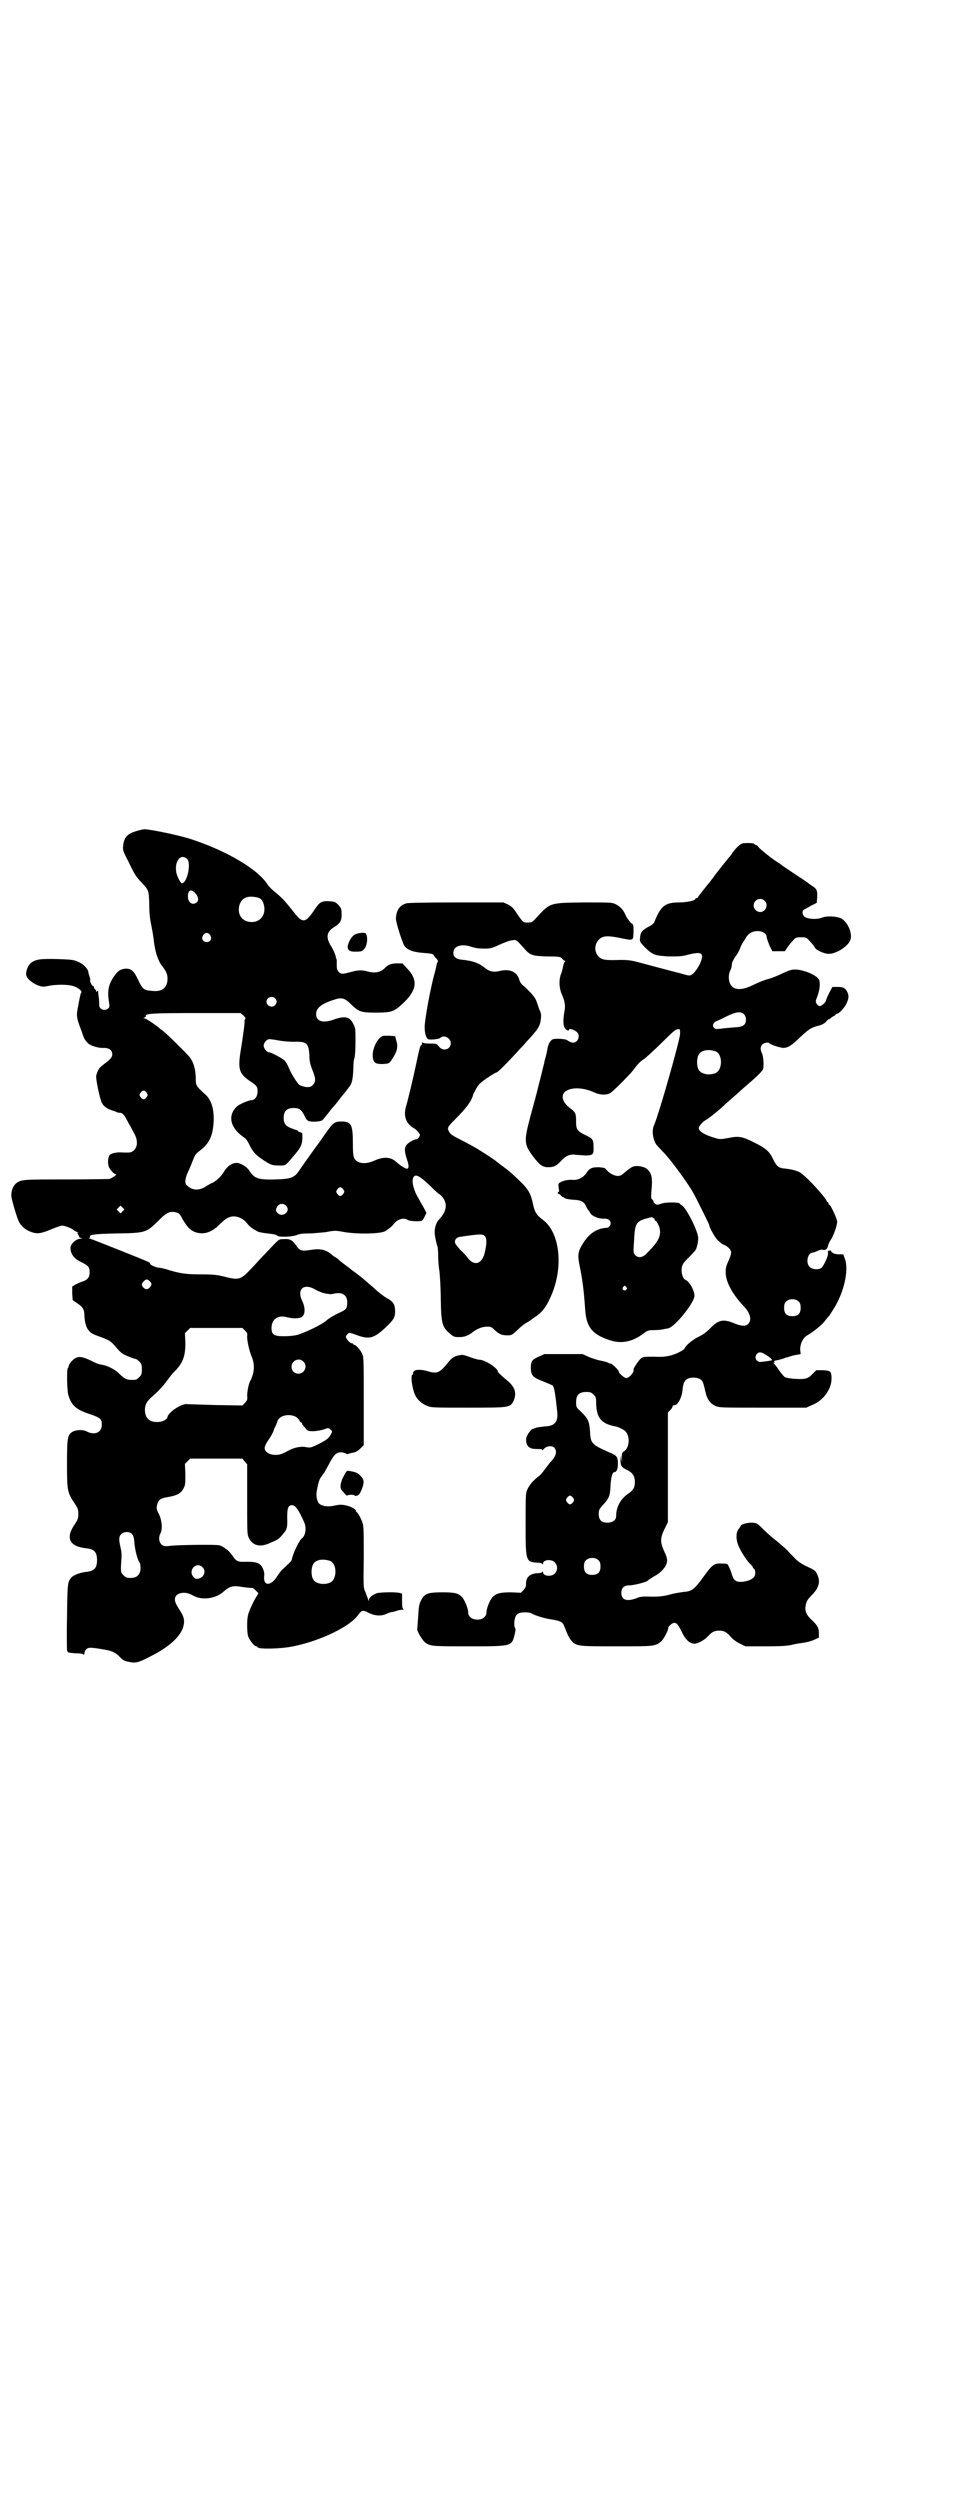<?xml version="1.0" standalone="no"?>
<!DOCTYPE svg PUBLIC "-//W3C//DTD SVG 20010904//EN"
 "http://www.w3.org/TR/2001/REC-SVG-20010904/DTD/svg10.dtd">
<svg version="1.0" xmlns="http://www.w3.org/2000/svg"
 width="1110pt" height="2870pt" viewBox="0 0 1110 2870"
 preserveAspectRatio="xMidYMid meet">
<g transform="translate(0,2870) scale(0.5,-0.5)"
fill="#000000" stroke="none">
<path d="M314 3832 c-21 -6 -29 -14 -31 -34 -1 -9 -1 -11 12 -36 15 -31 17
-34 30 -48 17 -18 17 -18 18 -51 0 -22 2 -35 5 -49 2 -10 5 -27 6 -38 3 -22 8
-37 15 -49 13 -17 16 -23 16 -34 0 -21 -13 -31 -36 -28 -18 1 -21 4 -30 22
-11 24 -17 29 -30 29 -13 -1 -20 -6 -31 -24 -9 -15 -11 -29 -8 -50 2 -12 2
-14 -1 -17 -8 -8 -22 -2 -21 8 0 2 0 10 -1 17 -1 7 -2 14 -1 15 0 1 -1 0 -3
-1 -2 -2 -3 -2 -2 -1 0 2 0 4 -2 5 -2 1 -3 4 -3 5 0 2 -1 3 -2 3 -3 0 -8 12
-7 14 1 1 0 4 -1 7 -1 3 -3 9 -3 12 -2 8 -12 18 -24 23 -9 4 -14 5 -48 6 -41
1 -49 -1 -60 -9 -6 -5 -11 -16 -11 -26 0 -8 12 -19 26 -25 11 -4 13 -4 24 -2
17 4 47 4 58 0 11 -3 21 -11 19 -15 -1 -1 -2 -3 -2 -4 0 -1 -3 -12 -5 -25 -5
-25 -5 -27 8 -61 5 -16 7 -19 15 -27 5 -5 24 -11 36 -10 12 0 19 -5 19 -15 0
-7 -5 -12 -20 -23 -10 -7 -14 -14 -17 -26 -1 -7 8 -52 13 -62 4 -8 12 -14 25
-18 4 -1 9 -3 10 -4 1 0 4 -1 6 -1 7 0 11 -5 20 -23 5 -8 10 -18 12 -22 10
-16 10 -32 1 -41 -6 -5 -7 -6 -28 -5 -11 1 -25 -2 -28 -6 -4 -5 -5 -18 -2 -27
3 -7 12 -17 16 -17 5 0 -8 -9 -15 -11 -3 0 -48 -1 -100 -1 -99 0 -102 0 -114
-9 -6 -5 -11 -15 -11 -27 -1 -6 13 -52 17 -60 5 -11 16 -20 27 -24 16 -6 23
-5 54 8 8 3 16 6 19 6 6 0 21 -6 26 -10 2 -2 5 -4 7 -4 1 0 2 -1 3 -2 1 -2 1
-2 -1 -1 -2 1 -2 0 1 -2 1 -3 3 -5 3 -7 0 -1 2 -2 6 -3 4 0 4 0 -2 -1 -11 0
-24 -12 -24 -21 0 -14 8 -25 25 -33 16 -8 19 -11 19 -23 0 -11 -4 -17 -15 -21
-5 -1 -12 -5 -17 -7 l-8 -5 0 -16 1 -15 10 -7 c14 -9 17 -15 17 -30 1 -15 4
-27 11 -34 5 -6 10 -8 35 -17 12 -5 16 -8 23 -16 10 -12 16 -18 22 -21 11 -5
23 -10 26 -10 2 0 6 -3 9 -6 5 -5 6 -7 6 -18 0 -11 -1 -13 -6 -18 -3 -3 -7 -6
-9 -6 -19 -1 -23 0 -39 16 -10 9 -26 17 -40 19 -3 0 -14 4 -23 9 -23 11 -32
11 -43 0 -4 -4 -8 -10 -8 -12 0 -2 -1 -4 -2 -5 -3 -2 -2 -52 1 -62 7 -23 17
-33 47 -43 27 -9 30 -12 30 -25 0 -18 -16 -25 -34 -16 -10 6 -30 4 -37 -3 -8
-7 -9 -16 -9 -72 0 -61 1 -65 17 -89 8 -12 9 -15 9 -25 0 -10 -1 -13 -9 -25
-21 -31 -11 -50 28 -54 18 -2 24 -9 24 -27 0 -18 -6 -25 -24 -27 -13 -1 -29
-7 -34 -12 -10 -11 -10 -13 -11 -94 -1 -41 0 -75 0 -75 1 0 2 -1 1 -2 0 -2 5
-3 18 -4 11 0 18 -1 19 -3 1 -1 2 0 2 3 0 3 2 7 5 10 5 4 11 4 49 -3 9 -2 18
-6 25 -13 9 -10 13 -12 25 -14 14 -3 21 -1 48 13 40 20 65 42 74 64 5 15 4 25
-5 39 -10 16 -13 21 -13 28 0 15 23 20 41 9 20 -12 52 -8 70 8 16 14 23 15 46
11 8 -1 16 -2 18 -2 3 1 6 -1 10 -5 l7 -7 -10 -17 c-14 -28 -16 -35 -16 -57 0
-13 1 -22 3 -27 4 -9 14 -21 18 -21 2 0 3 -1 3 -2 0 -5 54 -4 82 2 64 13 131
46 149 72 8 11 11 12 24 5 14 -7 28 -8 40 -3 6 3 12 5 16 5 3 1 8 2 10 3 3 1
8 2 12 2 3 0 4 1 3 1 -3 1 -4 4 -4 19 l0 17 -7 2 c-13 2 -44 1 -51 -1 -10 -4
-18 -10 -18 -15 0 -4 0 -4 -2 1 -1 3 -4 10 -6 16 -5 11 -5 11 -4 80 0 57 0 72
-3 80 -3 9 -10 22 -13 24 -1 0 -2 1 -2 3 0 4 -13 11 -25 13 -10 2 -15 1 -25
-1 -17 -4 -33 0 -37 8 -5 12 -5 19 0 40 1 7 5 16 8 19 1 2 4 6 7 10 2 4 8 14
13 24 11 19 16 23 29 21 4 -1 8 -2 8 -3 0 -1 2 -1 5 0 2 1 7 2 12 3 5 1 10 4
15 9 l8 8 0 101 c0 82 0 102 -3 107 -3 9 -15 22 -18 22 -2 0 -3 1 -3 2 0 1 -2
2 -4 2 -2 0 -6 3 -9 7 -5 7 -5 7 -2 12 5 6 5 6 22 0 29 -11 40 -8 66 16 20 19
23 24 23 38 0 16 -4 23 -20 31 -6 4 -20 14 -30 24 -11 9 -23 20 -27 23 -4 3
-8 6 -9 7 -1 1 -4 3 -8 6 -4 3 -7 5 -8 6 -1 1 -6 5 -13 10 -7 5 -14 11 -17 14
-3 2 -6 4 -6 4 -1 0 -4 2 -7 5 -14 12 -27 15 -50 11 -19 -3 -24 -2 -32 10 -9
13 -15 16 -29 15 -11 0 -11 -1 -22 -12 -6 -6 -15 -16 -20 -21 -5 -5 -18 -19
-29 -31 -28 -30 -31 -31 -66 -22 -17 4 -24 5 -52 5 -35 0 -47 2 -72 9 -9 3
-20 6 -24 6 -10 1 -23 7 -22 10 0 1 -2 3 -5 4 -8 4 -126 51 -133 53 -3 1 -4 2
-2 2 2 0 3 1 2 2 -3 5 9 7 61 8 67 1 68 2 95 28 18 19 26 23 39 21 9 -2 11 -3
18 -17 11 -18 16 -23 26 -28 20 -8 39 -3 58 16 7 7 15 14 20 16 14 7 32 2 44
-13 6 -8 11 -11 23 -18 3 -2 14 -4 24 -5 11 -1 21 -3 22 -5 3 -4 34 -3 44 1 7
3 14 4 29 4 10 0 28 2 39 3 20 4 22 4 43 0 32 -5 81 -4 93 2 8 5 17 12 21 18
8 10 23 14 31 8 4 -3 26 -4 32 -2 2 1 5 5 7 10 l4 8 -6 12 c-4 7 -10 17 -13
23 -9 14 -15 36 -12 44 4 13 14 8 43 -20 9 -9 17 -16 18 -16 1 0 5 -4 8 -8 11
-15 8 -32 -9 -50 -8 -8 -12 -25 -9 -39 1 -7 3 -15 4 -19 2 -3 3 -14 3 -24 0
-10 1 -27 3 -37 1 -10 3 -39 3 -65 1 -54 3 -63 21 -78 8 -7 10 -8 21 -8 13 0
21 3 35 14 9 6 19 10 30 10 8 0 10 -1 17 -8 10 -9 16 -12 29 -12 10 0 11 1 24
13 7 7 16 14 20 16 4 2 7 4 8 5 1 0 5 4 10 7 16 10 26 22 36 44 32 67 24 150
-16 180 -15 11 -19 18 -23 36 -5 24 -10 34 -32 55 -22 21 -24 22 -44 37 -8 6
-15 12 -16 12 -2 2 -29 19 -37 24 -9 5 -23 13 -41 22 -16 8 -21 12 -23 17 -5
8 -3 11 13 27 27 27 38 42 42 56 0 1 1 4 3 7 6 12 10 18 15 22 9 8 34 24 37
24 2 0 26 24 46 46 8 9 18 19 21 23 27 29 32 36 34 53 1 9 1 13 -3 21 -2 6 -5
14 -7 20 -3 9 -11 18 -29 35 -5 3 -9 9 -10 13 -5 19 -21 27 -44 22 -15 -4 -25
-2 -36 7 -14 11 -25 15 -48 18 -17 1 -24 6 -24 16 0 16 18 22 42 14 8 -3 18
-4 28 -4 14 0 17 0 36 9 11 5 24 10 29 10 10 2 10 1 28 -19 13 -15 18 -17 52
-18 30 0 31 -1 35 -5 2 -3 5 -5 6 -5 2 0 2 0 0 -2 -1 -1 -3 -6 -4 -11 -1 -6
-3 -14 -5 -18 -5 -14 -4 -33 3 -48 6 -14 8 -24 5 -38 -3 -18 -3 -32 1 -37 3
-6 10 -8 10 -4 0 4 14 -1 19 -7 7 -8 1 -23 -10 -23 -3 0 -8 2 -11 4 -5 4 -9 4
-21 5 -15 0 -16 -1 -20 -6 -3 -3 -6 -11 -7 -18 -1 -6 -3 -15 -4 -18 -1 -3 -2
-8 -3 -11 0 -3 -2 -9 -3 -13 -1 -4 -5 -22 -10 -40 -4 -18 -13 -50 -19 -72 -15
-57 -15 -64 6 -92 15 -20 22 -25 35 -25 12 0 19 3 29 14 10 11 19 16 31 15 5
-1 16 -1 24 -2 19 0 21 2 20 20 0 16 -1 19 -21 28 -16 8 -19 12 -19 29 0 19
-1 22 -13 31 -22 16 -24 36 -4 43 15 6 39 3 58 -6 13 -6 27 -7 37 -2 6 3 47
44 54 54 10 13 14 18 25 25 5 4 24 21 41 38 24 24 31 30 36 30 5 0 5 0 5 -11
-1 -16 -48 -182 -60 -210 -6 -12 -2 -36 7 -46 3 -3 11 -12 18 -19 21 -24 53
-68 66 -91 8 -15 36 -71 36 -73 0 -5 15 -32 21 -36 9 -8 10 -8 17 -11 3 -2 8
-6 10 -9 4 -6 3 -11 -6 -31 -12 -26 1 -61 39 -101 14 -15 17 -31 8 -39 -6 -6
-16 -5 -35 3 -23 9 -34 6 -53 -14 -7 -7 -16 -14 -25 -18 -13 -6 -30 -20 -32
-26 -2 -5 -18 -13 -32 -17 -12 -3 -20 -4 -39 -3 -22 0 -25 0 -30 -4 -5 -4 -17
-22 -17 -25 2 -7 -10 -20 -17 -20 -4 0 -17 11 -17 15 0 3 -14 17 -18 18 -1 0
-5 1 -8 3 -3 1 -10 3 -16 4 -6 1 -18 5 -26 8 l-15 7 -44 0 -44 0 -13 -6 c-16
-7 -18 -11 -18 -26 0 -17 5 -22 29 -31 10 -4 19 -8 21 -9 3 -3 5 -13 7 -29 1
-6 2 -18 3 -26 4 -27 -3 -38 -27 -39 -8 -1 -17 -2 -21 -3 -4 -2 -7 -3 -8 -3
-2 1 -12 -12 -14 -19 -3 -9 1 -21 8 -24 2 -2 10 -3 16 -3 8 0 12 0 12 -2 0 -1
1 -1 2 0 6 9 20 11 26 5 7 -8 4 -19 -7 -31 -6 -6 -7 -9 -16 -20 -4 -6 -10 -13
-15 -16 -11 -9 -20 -19 -24 -29 -4 -8 -4 -14 -4 -79 0 -87 0 -87 28 -89 5 0
10 -1 10 -3 1 -1 2 -1 2 1 0 9 19 11 27 3 7 -7 7 -19 0 -26 -8 -8 -27 -6 -27
3 0 2 -1 2 -2 1 0 -2 -5 -3 -10 -3 -19 -1 -28 -10 -27 -26 0 -5 -2 -8 -6 -13
l-6 -6 -22 1 c-25 0 -34 -2 -43 -11 -6 -6 -14 -26 -14 -35 0 -8 -6 -14 -14
-16 -15 -3 -28 4 -28 16 0 9 -8 28 -14 35 -9 9 -16 11 -45 11 -36 0 -42 -3
-51 -22 -3 -7 -4 -16 -5 -35 -1 -14 -2 -26 -2 -27 -2 -3 12 -27 18 -31 12 -9
16 -9 101 -9 100 0 98 0 105 28 2 8 2 12 1 14 -2 1 -2 7 -2 14 2 17 7 22 25
22 7 0 13 -1 14 -2 5 -4 30 -12 45 -14 20 -3 27 -6 30 -14 9 -23 12 -29 18
-36 12 -12 15 -12 103 -12 85 0 88 0 101 10 6 4 18 26 18 33 0 3 9 11 14 11 5
0 9 -5 16 -19 9 -20 19 -29 31 -29 8 1 22 8 31 18 8 9 14 12 25 12 11 0 17 -3
28 -16 5 -5 13 -11 20 -14 l12 -6 46 0 c34 0 49 1 59 3 7 2 19 4 27 5 8 1 20
4 26 7 l11 5 0 9 c0 13 -3 19 -16 31 -14 13 -17 22 -14 36 2 8 4 12 14 22 15
15 20 29 13 45 -4 10 -6 12 -26 21 -12 6 -21 12 -27 19 -5 5 -13 13 -17 18 -4
4 -15 13 -23 20 -8 6 -22 18 -30 26 -16 16 -16 16 -28 17 -11 0 -26 -4 -26 -8
0 -1 -2 -3 -4 -6 -6 -7 -7 -20 -3 -33 3 -12 18 -36 28 -47 4 -3 7 -7 7 -8 0
-1 1 -3 3 -4 4 -4 4 -15 -1 -20 -6 -6 -19 -10 -30 -10 -11 0 -16 4 -20 17 -1
4 -4 12 -6 16 -4 9 -4 9 -17 9 -17 1 -21 -1 -42 -30 -21 -29 -27 -34 -46 -35
-6 -1 -21 -3 -31 -6 -15 -4 -24 -5 -43 -5 -19 1 -26 0 -33 -3 -23 -9 -36 -5
-36 12 0 11 6 17 18 17 11 0 37 7 42 10 1 2 8 6 14 10 6 3 11 7 13 8 8 7 10
10 13 14 7 11 7 19 -1 35 -10 22 -10 31 0 52 l8 16 0 126 0 126 6 6 c3 3 5 7
5 9 0 1 1 2 1 1 1 0 4 1 7 2 7 5 14 20 15 37 2 18 8 25 26 25 6 0 11 -2 15 -4
5 -5 6 -5 11 -28 4 -18 11 -27 23 -33 10 -4 12 -4 109 -4 l100 0 13 6 c25 9
45 36 45 60 0 18 -2 19 -20 20 l-15 0 -9 -9 c-8 -8 -10 -9 -20 -11 -13 -1 -37
1 -43 4 -2 1 -8 8 -13 15 -5 8 -11 15 -13 17 -2 1 -2 2 0 1 2 -1 2 -1 2 1 -1
2 -1 3 1 4 1 0 6 1 10 2 10 3 11 3 15 5 2 0 10 3 18 5 l16 3 -1 11 c0 13 7 28
18 33 10 6 30 21 37 30 4 5 8 10 10 12 2 2 7 10 12 18 24 38 35 89 26 114 l-4
11 -11 0 c-10 1 -13 2 -17 7 -2 3 -4 5 -3 4 1 -2 0 -3 -2 -3 -3 0 -3 -1 -2 -5
1 -6 -9 -28 -15 -34 -6 -5 -21 -4 -27 2 -10 9 -5 33 7 33 2 0 7 2 11 4 4 2 9
3 10 3 7 -3 13 1 14 9 1 4 4 10 6 13 6 8 15 33 15 42 0 6 -15 39 -18 39 -1 0
-2 1 -2 3 0 2 -1 3 -2 3 -1 0 -2 1 -2 2 0 5 -37 47 -56 62 -7 7 -22 11 -40 13
-15 1 -19 5 -28 23 -8 17 -17 24 -43 37 -28 14 -35 15 -60 10 -17 -3 -19 -3
-29 0 -24 7 -38 15 -38 23 0 4 9 15 17 19 5 2 39 30 44 36 1 1 8 7 16 14 8 7
15 13 17 15 2 2 9 8 17 15 27 23 36 33 37 37 2 11 0 30 -3 36 -4 9 -4 14 1 20
4 4 14 6 17 2 3 -3 25 -10 31 -10 10 0 18 5 31 17 28 27 33 30 54 35 6 2 11 5
14 9 3 3 6 6 6 5 0 -1 3 1 6 4 3 2 6 4 7 4 1 0 2 1 2 2 0 1 1 2 2 2 6 0 17 12
23 23 6 13 6 18 3 26 -5 10 -9 13 -23 13 l-12 0 -8 -15 c-4 -8 -7 -16 -7 -17
0 -3 -10 -12 -14 -12 -2 0 -5 2 -7 5 -3 5 -3 6 2 19 5 14 6 26 4 35 -3 11 -36
25 -56 25 -8 0 -14 -2 -29 -9 -10 -5 -25 -11 -33 -13 -8 -2 -23 -8 -33 -13
-35 -18 -57 -11 -57 18 0 6 2 13 4 16 2 4 3 10 3 13 0 4 3 10 9 19 5 6 9 15
10 18 1 3 3 7 4 9 1 2 4 7 7 11 2 5 7 11 11 14 15 10 39 5 39 -9 0 -2 3 -10 6
-18 l7 -14 14 0 15 0 5 8 c3 4 8 11 13 16 7 8 8 8 19 8 12 0 12 0 21 -10 6 -6
10 -12 11 -14 2 -5 21 -14 31 -14 15 -1 42 15 49 29 8 14 -3 42 -19 52 -10 5
-33 7 -45 2 -13 -5 -35 -3 -41 3 -4 4 -5 13 -1 15 1 1 8 4 16 9 l14 7 1 12 c1
16 -1 20 -10 26 -5 3 -9 6 -10 7 -1 1 -14 10 -31 21 -16 11 -30 20 -31 21 -1
1 -5 4 -10 7 -13 8 -36 27 -42 33 -2 4 -6 6 -7 6 -1 0 -3 1 -3 2 -1 2 -12 3
-25 2 -6 0 -15 -8 -25 -21 -2 -4 -6 -9 -9 -12 -9 -11 -33 -41 -36 -46 -2 -3
-5 -6 -6 -8 -7 -8 -29 -36 -29 -37 0 -1 -1 -2 -3 -2 -2 0 -3 -1 -3 -2 0 -4
-21 -8 -37 -8 -32 0 -42 -8 -56 -42 -2 -6 -5 -9 -15 -14 -14 -8 -18 -12 -19
-25 -1 -9 -1 -9 11 -22 19 -18 22 -19 55 -21 24 0 30 0 44 4 29 7 36 5 31 -12
-3 -11 -14 -28 -21 -33 -6 -4 -6 -4 -30 3 -9 2 -31 8 -50 13 -19 5 -41 11 -49
13 -12 3 -20 4 -36 4 -32 -1 -37 0 -44 3 -13 7 -18 24 -10 38 9 14 19 16 50
10 35 -7 33 -8 34 13 0 17 0 17 -6 21 -3 3 -8 10 -11 15 -6 15 -13 22 -24 28
-9 4 -10 4 -72 4 -81 -1 -78 0 -112 -37 -6 -7 -9 -9 -16 -9 -12 -1 -13 0 -26
19 -9 14 -12 17 -21 22 l-11 5 -108 0 c-76 0 -110 -1 -115 -2 -16 -5 -23 -16
-24 -34 -1 -8 14 -54 19 -63 7 -10 19 -15 45 -17 14 -1 21 -2 22 -4 1 -2 4 -6
7 -9 3 -3 4 -6 3 -7 0 -1 -1 -2 -2 -4 0 -1 -2 -11 -5 -22 -10 -35 -23 -108
-23 -124 0 -14 3 -25 8 -28 4 -2 25 0 28 3 7 8 24 0 24 -12 0 -15 -18 -20 -27
-8 -6 7 -6 7 -21 7 -11 0 -16 1 -17 3 0 1 -1 0 -1 -2 0 -3 -1 -5 -2 -5 -2 0
-4 -7 -12 -45 -7 -33 -19 -83 -23 -96 -6 -21 0 -38 16 -48 4 -2 10 -7 13 -11
4 -6 4 -6 1 -11 -2 -3 -5 -5 -7 -5 -4 0 -15 -6 -20 -11 -7 -7 -7 -16 -1 -34 6
-17 5 -24 -2 -22 -5 2 -14 8 -21 14 -13 13 -30 14 -52 4 -20 -9 -39 -7 -46 6
-2 5 -3 12 -3 35 0 42 -4 49 -26 49 -16 0 -19 -2 -38 -29 -9 -13 -16 -23 -17
-24 -1 -1 -26 -36 -42 -59 -11 -17 -19 -20 -55 -21 -40 -1 -48 2 -60 20 -5 9
-21 18 -29 18 -11 0 -22 -8 -29 -20 -6 -10 -15 -19 -25 -25 -5 -2 -14 -7 -20
-11 -15 -8 -28 -7 -40 4 -6 4 -5 16 2 31 3 6 8 18 11 26 5 13 7 16 15 22 20
15 29 30 32 56 4 33 -2 60 -18 74 -21 19 -22 21 -22 34 0 23 -5 41 -15 53 -8
9 -49 50 -57 56 -3 3 -7 6 -9 7 -8 8 -34 25 -37 25 -3 0 -3 0 0 2 2 0 4 2 3 3
-1 6 15 7 116 7 l102 0 7 -6 c3 -3 5 -6 4 -7 -1 -1 -2 -3 -2 -5 1 -3 -3 -33
-10 -76 -5 -36 -1 -46 22 -62 16 -10 18 -13 18 -24 0 -11 -6 -20 -14 -20 -6 0
-28 -9 -34 -15 -20 -19 -16 -46 12 -67 4 -3 8 -6 8 -6 1 0 5 -6 8 -12 9 -19
15 -25 31 -36 19 -13 23 -14 39 -14 13 0 13 0 20 7 28 32 32 37 33 55 0 8 0
14 -1 13 0 -1 -2 0 -3 1 -2 1 -3 2 -3 1 0 -1 -1 -1 -2 1 -1 2 -3 3 -3 3 -1 0
-7 2 -12 4 -14 5 -19 11 -19 24 0 16 7 23 23 23 13 0 18 -4 25 -18 3 -7 6 -11
10 -12 8 -3 30 -1 32 3 1 1 5 6 9 11 4 5 9 11 10 13 2 2 6 7 9 10 3 4 8 10 11
14 5 7 11 13 22 28 6 7 8 18 9 39 0 12 1 24 3 28 1 4 2 19 2 37 0 28 0 31 -5
40 -8 17 -20 19 -45 10 -23 -8 -37 -5 -40 8 -3 16 8 27 39 37 20 7 26 5 43
-12 16 -15 21 -17 55 -17 32 0 40 2 54 14 40 34 45 59 18 87 l-11 12 -13 0
c-13 0 -20 -3 -27 -10 -9 -10 -22 -13 -38 -9 -14 4 -23 4 -38 0 -22 -6 -25 -6
-30 -1 -4 4 -5 7 -5 15 0 5 0 11 0 13 -1 2 -2 6 -3 10 -1 4 -5 13 -9 20 -14
21 -12 35 7 46 13 8 17 15 16 31 0 10 -1 12 -7 19 -8 8 -9 8 -25 9 -14 0 -19
-3 -29 -18 -22 -33 -28 -34 -49 -7 -19 24 -26 32 -43 46 -7 5 -14 13 -17 17
-21 34 -91 76 -172 103 -25 9 -97 24 -111 24 -3 0 -11 -2 -18 -4z m116 -64
c10 -10 0 -56 -12 -56 -3 0 -12 17 -13 26 -4 25 10 43 25 30z m18 -78 c8 -8 9
-17 5 -21 -9 -9 -21 -2 -21 11 -1 16 7 20 16 10z m141 -10 c11 -2 15 -7 18
-20 4 -22 -10 -38 -30 -37 -21 1 -32 17 -27 38 5 17 17 23 39 19z m1168 -8
c10 -9 3 -26 -10 -26 -8 0 -15 7 -15 15 0 13 16 20 25 11z m-1274 -79 c5 -8 1
-16 -8 -16 -9 0 -13 8 -8 16 2 3 5 5 8 5 3 0 6 -2 8 -5z m149 -145 c5 -5 5
-11 0 -16 -10 -10 -27 5 -16 16 4 4 12 4 16 0z m1077 -36 c7 -6 7 -20 1 -25
-4 -4 -9 -5 -24 -6 -11 -1 -24 -2 -30 -3 -10 -1 -12 -1 -15 2 -5 5 -2 13 7 16
3 1 13 6 23 11 21 10 31 11 38 5z m-1068 -61 c10 -2 26 -3 35 -3 29 1 33 -3
35 -30 0 -15 2 -22 7 -35 8 -19 8 -27 1 -34 -5 -5 -7 -5 -15 -5 -6 1 -13 3
-16 5 -6 5 -20 28 -25 41 -2 5 -6 12 -9 15 -5 5 -31 19 -36 19 -5 0 -12 9 -12
15 0 7 7 15 13 15 2 0 12 -1 22 -3z m1004 -25 c16 -7 16 -43 -1 -50 -15 -6
-34 -2 -39 9 -4 8 -4 24 0 32 5 12 23 15 40 9z m-1308 -95 c3 -5 3 -5 0 -10
-2 -3 -5 -5 -7 -5 -2 0 -5 2 -7 5 -3 5 -3 5 0 10 2 3 5 5 7 5 2 0 5 -2 7 -5z
m452 -222 c3 -5 3 -5 0 -10 -2 -3 -5 -5 -7 -5 -2 0 -5 2 -7 5 -3 5 -3 5 0 10
2 3 5 5 7 5 2 0 5 -2 7 -5z m-131 -38 c11 -12 -9 -28 -20 -16 -5 4 -5 9 0 16
5 6 14 7 20 0z m-376 -12 l-5 -5 -4 4 -5 5 4 4 5 5 4 -4 5 -5 -4 -4z m832 -57
c5 -5 5 -17 0 -38 -6 -27 -25 -32 -40 -11 -2 3 -9 11 -16 17 -6 7 -12 14 -12
16 -2 7 3 13 10 14 47 7 53 7 58 2z m-766 -110 c0 -5 -6 -12 -11 -12 -5 0 -11
6 -11 11 0 3 6 10 10 11 3 2 12 -6 12 -10z m377 -13 c7 -4 15 -7 19 -8 4 -1 9
-2 12 -2 3 -1 9 0 13 1 18 4 29 -4 29 -20 0 -14 -2 -17 -18 -24 -11 -5 -26
-14 -30 -18 -8 -8 -49 -28 -67 -33 -7 -2 -20 -3 -31 -3 -23 0 -28 4 -28 19 0
20 15 30 34 25 11 -3 25 -4 33 -1 10 3 12 20 4 37 -14 28 3 43 30 27z m1111
-28 c3 -3 4 -7 4 -14 0 -13 -6 -19 -19 -19 -13 0 -19 6 -19 19 0 7 1 11 4 14
7 8 23 8 30 0z m-1273 -66 c5 -5 6 -7 5 -12 -1 -9 5 -35 10 -47 6 -13 7 -29 3
-42 -2 -6 -4 -12 -5 -13 -4 -5 -8 -26 -8 -35 1 -10 0 -11 -5 -17 l-6 -6 -62 1
c-34 1 -63 2 -64 2 -11 3 -43 -17 -46 -29 -1 -7 -12 -12 -24 -12 -19 0 -28 10
-28 29 1 13 4 19 23 35 9 8 21 21 27 30 7 9 13 17 15 19 22 21 28 37 28 68
l-1 23 6 6 6 6 60 0 60 0 6 -6z m1194 -54 c8 -4 18 -12 17 -14 -1 -1 -16 -3
-25 -4 -11 -1 -17 11 -9 19 4 4 9 4 17 -1z m-1060 -17 c11 -10 3 -28 -11 -28
-9 0 -16 6 -16 16 0 14 17 22 27 12z m667 -76 c5 -5 6 -7 6 -17 0 -35 11 -50
44 -56 7 -1 21 -8 24 -12 11 -13 8 -39 -5 -46 -3 -2 -4 -4 -4 -14 1 -12 1 -12
-1 -3 l-1 9 -1 -11 c0 -14 2 -17 17 -24 11 -6 16 -13 16 -27 0 -13 -4 -19 -16
-27 -17 -12 -27 -30 -27 -51 0 -9 -8 -15 -20 -15 -14 0 -20 6 -20 20 0 9 1 11
10 21 14 15 16 21 17 43 1 19 4 32 9 32 5 0 8 7 8 19 0 16 -2 19 -19 26 -41
18 -44 21 -45 48 -2 24 -4 29 -20 45 -12 11 -12 11 -12 23 0 16 7 23 23 23 10
0 12 -1 17 -6z m-684 -51 c3 -2 6 -5 8 -8 1 -3 3 -5 4 -5 1 0 2 -1 2 -2 0 -2
3 -6 7 -10 6 -8 7 -8 19 -8 7 0 18 2 24 4 11 4 11 4 15 0 5 -4 5 -5 1 -12 -4
-8 -10 -13 -31 -23 -14 -7 -16 -7 -24 -6 -11 3 -27 0 -39 -6 -6 -3 -13 -7 -16
-8 -12 -6 -31 -4 -38 4 -6 6 -5 12 5 27 5 7 10 16 11 19 1 3 3 9 5 12 1 3 4 9
5 13 5 12 26 17 42 9z m-118 -102 l6 -7 0 -80 c0 -68 0 -81 3 -87 8 -20 27
-25 51 -13 17 7 19 8 31 23 6 7 8 13 7 34 0 22 2 29 11 29 8 0 15 -10 28 -39
6 -13 3 -31 -5 -37 -6 -4 -20 -33 -23 -47 -1 -5 -2 -6 -16 -19 -9 -8 -12 -12
-18 -21 -14 -23 -32 -23 -30 -1 1 7 0 12 -3 19 -6 13 -15 16 -45 15 -13 0 -17
2 -26 16 -4 5 -9 11 -13 13 -4 3 -8 6 -9 6 -1 1 -4 2 -7 3 -8 2 -90 1 -110 -1
-17 -2 -18 -1 -23 3 -6 6 -7 17 -2 26 5 10 3 30 -4 44 -6 11 -6 14 -3 24 2 8
8 12 20 14 25 4 34 9 40 21 4 7 4 12 4 32 l-1 24 6 6 6 6 60 0 60 0 5 -6z
m755 -84 c3 -5 3 -5 0 -10 -2 -3 -5 -5 -7 -5 -2 0 -5 2 -7 5 -3 5 -3 5 0 10 2
3 5 5 7 5 2 0 5 -2 7 -5z m-1014 -83 c4 -4 5 -9 6 -21 1 -15 7 -39 12 -45 1
-1 2 -7 2 -12 0 -15 -8 -23 -23 -23 -9 0 -11 1 -16 6 -7 7 -7 8 -5 37 1 11 0
19 -2 27 -4 17 -4 25 1 30 6 7 20 7 25 1z m1073 -61 c3 -3 4 -7 4 -14 0 -13
-6 -19 -19 -19 -13 0 -19 6 -19 19 0 7 1 11 4 14 7 8 23 8 30 0z m-617 -1 c16
-7 16 -43 -1 -50 -15 -6 -34 -2 -39 9 -4 8 -4 24 0 32 5 12 23 15 40 9z m-294
-14 c10 -9 4 -25 -11 -27 -5 0 -7 1 -10 5 -12 15 7 35 21 22z"/>
<path d="M829 3598 c-13 -2 -17 -4 -24 -15 -11 -20 -7 -29 13 -28 13 0 14 1
19 6 7 8 9 27 4 35 -2 2 -4 3 -12 2z"/>
<path d="M871 3355 c-14 -16 -19 -44 -10 -54 4 -3 7 -4 18 -4 15 1 15 0 24 14
10 16 12 26 8 39 l-3 11 -15 1 c-15 0 -15 0 -22 -7z"/>
<path d="M1454 3061 c-3 -1 -10 -6 -16 -11 -9 -8 -12 -10 -18 -10 -9 0 -21 7
-27 15 -3 4 -6 4 -17 5 -16 0 -21 -2 -29 -14 -7 -10 -19 -16 -31 -15 -10 1
-23 -2 -29 -6 -4 -2 -4 -4 -3 -13 1 -5 1 -9 0 -9 -1 1 -2 0 -2 -2 0 -2 1 -3 1
-2 1 0 4 -1 6 -4 3 -3 5 -4 6 -4 0 1 1 1 1 0 0 -3 10 -5 27 -6 13 -1 20 -5 24
-15 2 -4 4 -8 5 -8 0 0 2 -3 4 -6 3 -8 20 -15 34 -14 11 0 16 -8 12 -16 -2 -3
-5 -5 -7 -5 -22 -1 -40 -12 -54 -34 -13 -20 -14 -28 -9 -53 7 -33 10 -60 13
-103 3 -38 16 -55 56 -68 26 -9 52 -4 76 14 11 8 12 9 25 9 12 0 18 1 27 3 2
0 5 1 6 1 15 2 61 59 61 75 0 12 -12 33 -20 36 -9 3 -13 27 -6 37 1 3 8 10 14
16 6 6 12 13 14 15 4 6 8 24 6 33 -4 20 -29 68 -38 71 -2 1 -4 3 -4 4 -3 3
-36 3 -43 -1 -3 -1 -7 -2 -9 -2 -3 0 -8 5 -8 7 0 1 -1 3 -3 5 -3 2 -3 5 -2 18
3 32 1 41 -9 51 -7 7 -26 10 -34 6z m46 -117 c0 -1 1 -2 2 -1 1 1 2 0 2 -2 0
-2 2 -4 4 -5 2 -2 5 -8 7 -13 6 -19 -1 -33 -28 -60 -10 -11 -20 -12 -27 -5 -4
4 -5 6 -3 30 2 43 4 48 31 55 11 3 12 3 12 1z m-61 -159 c3 -3 3 -3 0 -6 -4
-5 -11 1 -7 6 4 4 4 4 7 0z"/>
<path d="M1054 2628 c-10 -2 -15 -5 -24 -16 -20 -25 -26 -27 -48 -20 -15 4
-28 4 -31 -1 -2 -2 -2 -4 -2 -5 1 -1 0 -2 -1 -2 -5 -2 -1 -33 7 -49 5 -10 16
-19 27 -23 9 -4 15 -4 94 -4 95 0 96 0 104 15 8 18 4 32 -14 47 -12 10 -22 19
-22 21 0 8 -30 27 -42 27 -2 0 -11 2 -19 5 -19 7 -20 7 -29 5z"/>
<path d="M795 2360 c-1 -2 -4 -7 -6 -11 -3 -5 -5 -12 -6 -17 -1 -9 -1 -10 7
-19 4 -5 8 -8 8 -7 0 1 4 2 9 2 5 0 9 -1 8 -2 0 -1 2 -1 5 0 5 0 9 7 14 22 3
11 2 16 -6 24 -7 7 -10 8 -27 11 -3 0 -5 -1 -6 -3z"/>
</g>
</svg>
